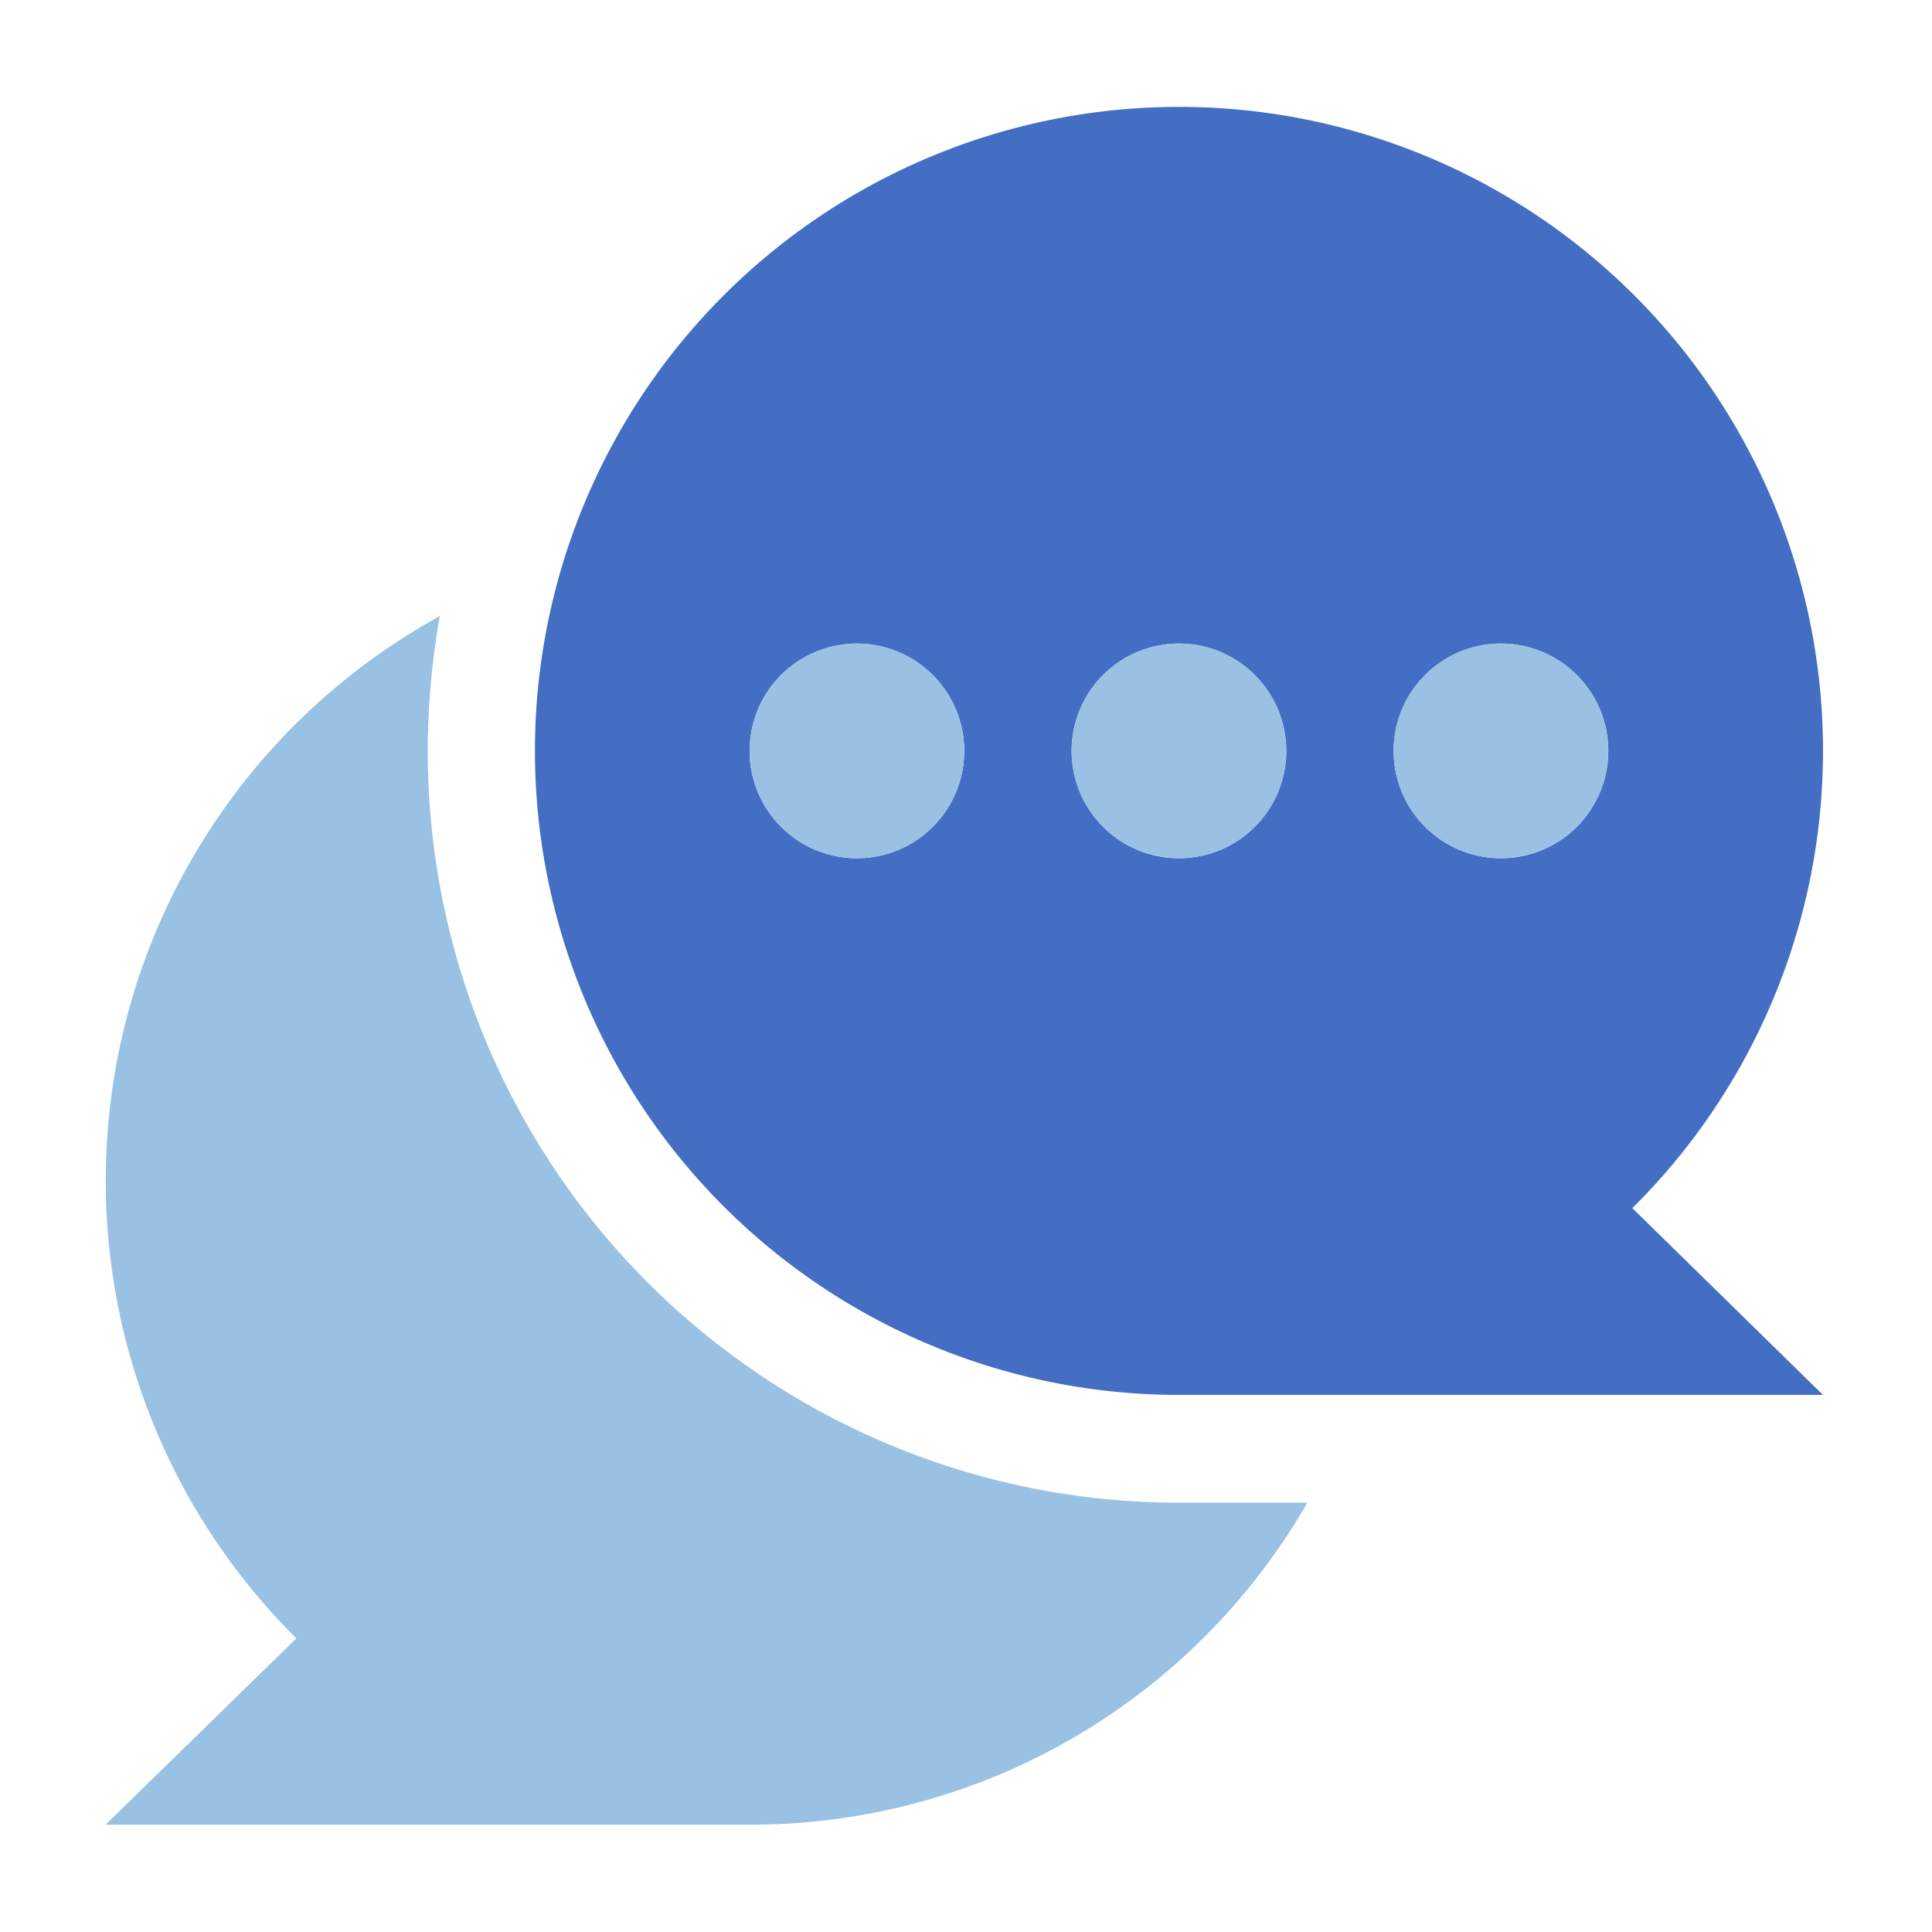<svg xmlns="http://www.w3.org/2000/svg" width="40" height="40" viewBox="0 0 40 40">
  <g id="forum" transform="translate(-759 -867)">
    <g id="XMLID_9_" transform="translate(761.187 879.756)">
      <path id="Path_797" data-name="Path 797" d="M40.769,160.629a15.557,15.557,0,0,1-9.5-14.329,16.237,16.237,0,0,1,.249-2.8,13.341,13.341,0,0,0-2.969,21.164L24.6,168.522H37.933a13.291,13.291,0,0,0,11.547-6.667H46.822A15.511,15.511,0,0,1,40.769,160.629Z" transform="translate(-24.6 -143.5)" fill="#99c1e3"/>
    </g>
    <path id="XMLID_4_" d="M137.933,24.9a13.333,13.333,0,1,0,0,26.667h13.333L147.32,47.7a13.331,13.331,0,0,0-9.387-22.8Zm-6.667,15.556a2.222,2.222,0,1,1,2.222-2.222A2.223,2.223,0,0,1,131.267,40.456Zm6.667,0a2.222,2.222,0,1,1,2.222-2.222A2.223,2.223,0,0,1,137.933,40.456Zm6.667,0a2.222,2.222,0,1,1,2.222-2.222A2.223,2.223,0,0,1,144.6,40.456Z" transform="translate(645.476 844.313)" fill="#436ec3"/>
    <g id="XMLID_3_" transform="translate(780.735 879.872)">
      <circle id="Ellipse_197" data-name="Ellipse 197" cx="2.222" cy="2.222" r="2.222" transform="translate(0 1.021) rotate(-13.286)" fill="#99c1e3"/>
    </g>
    <g id="XMLID_2_" transform="translate(774.068 879.873)">
      <circle id="Ellipse_198" data-name="Ellipse 198" cx="2.222" cy="2.222" r="2.222" transform="translate(0 1.021) rotate(-13.286)" fill="#99c1e3"/>
    </g>
    <g id="XMLID_1_" transform="translate(787.401 879.872)">
      <circle id="Ellipse_199" data-name="Ellipse 199" cx="2.222" cy="2.222" r="2.222" transform="translate(0 1.021) rotate(-13.286)" fill="#99c1e3"/>
    </g>
    <rect id="Rectangle_1616" data-name="Rectangle 1616" width="40" height="40" transform="translate(759 867)" fill="none"/>
  </g>
</svg>
